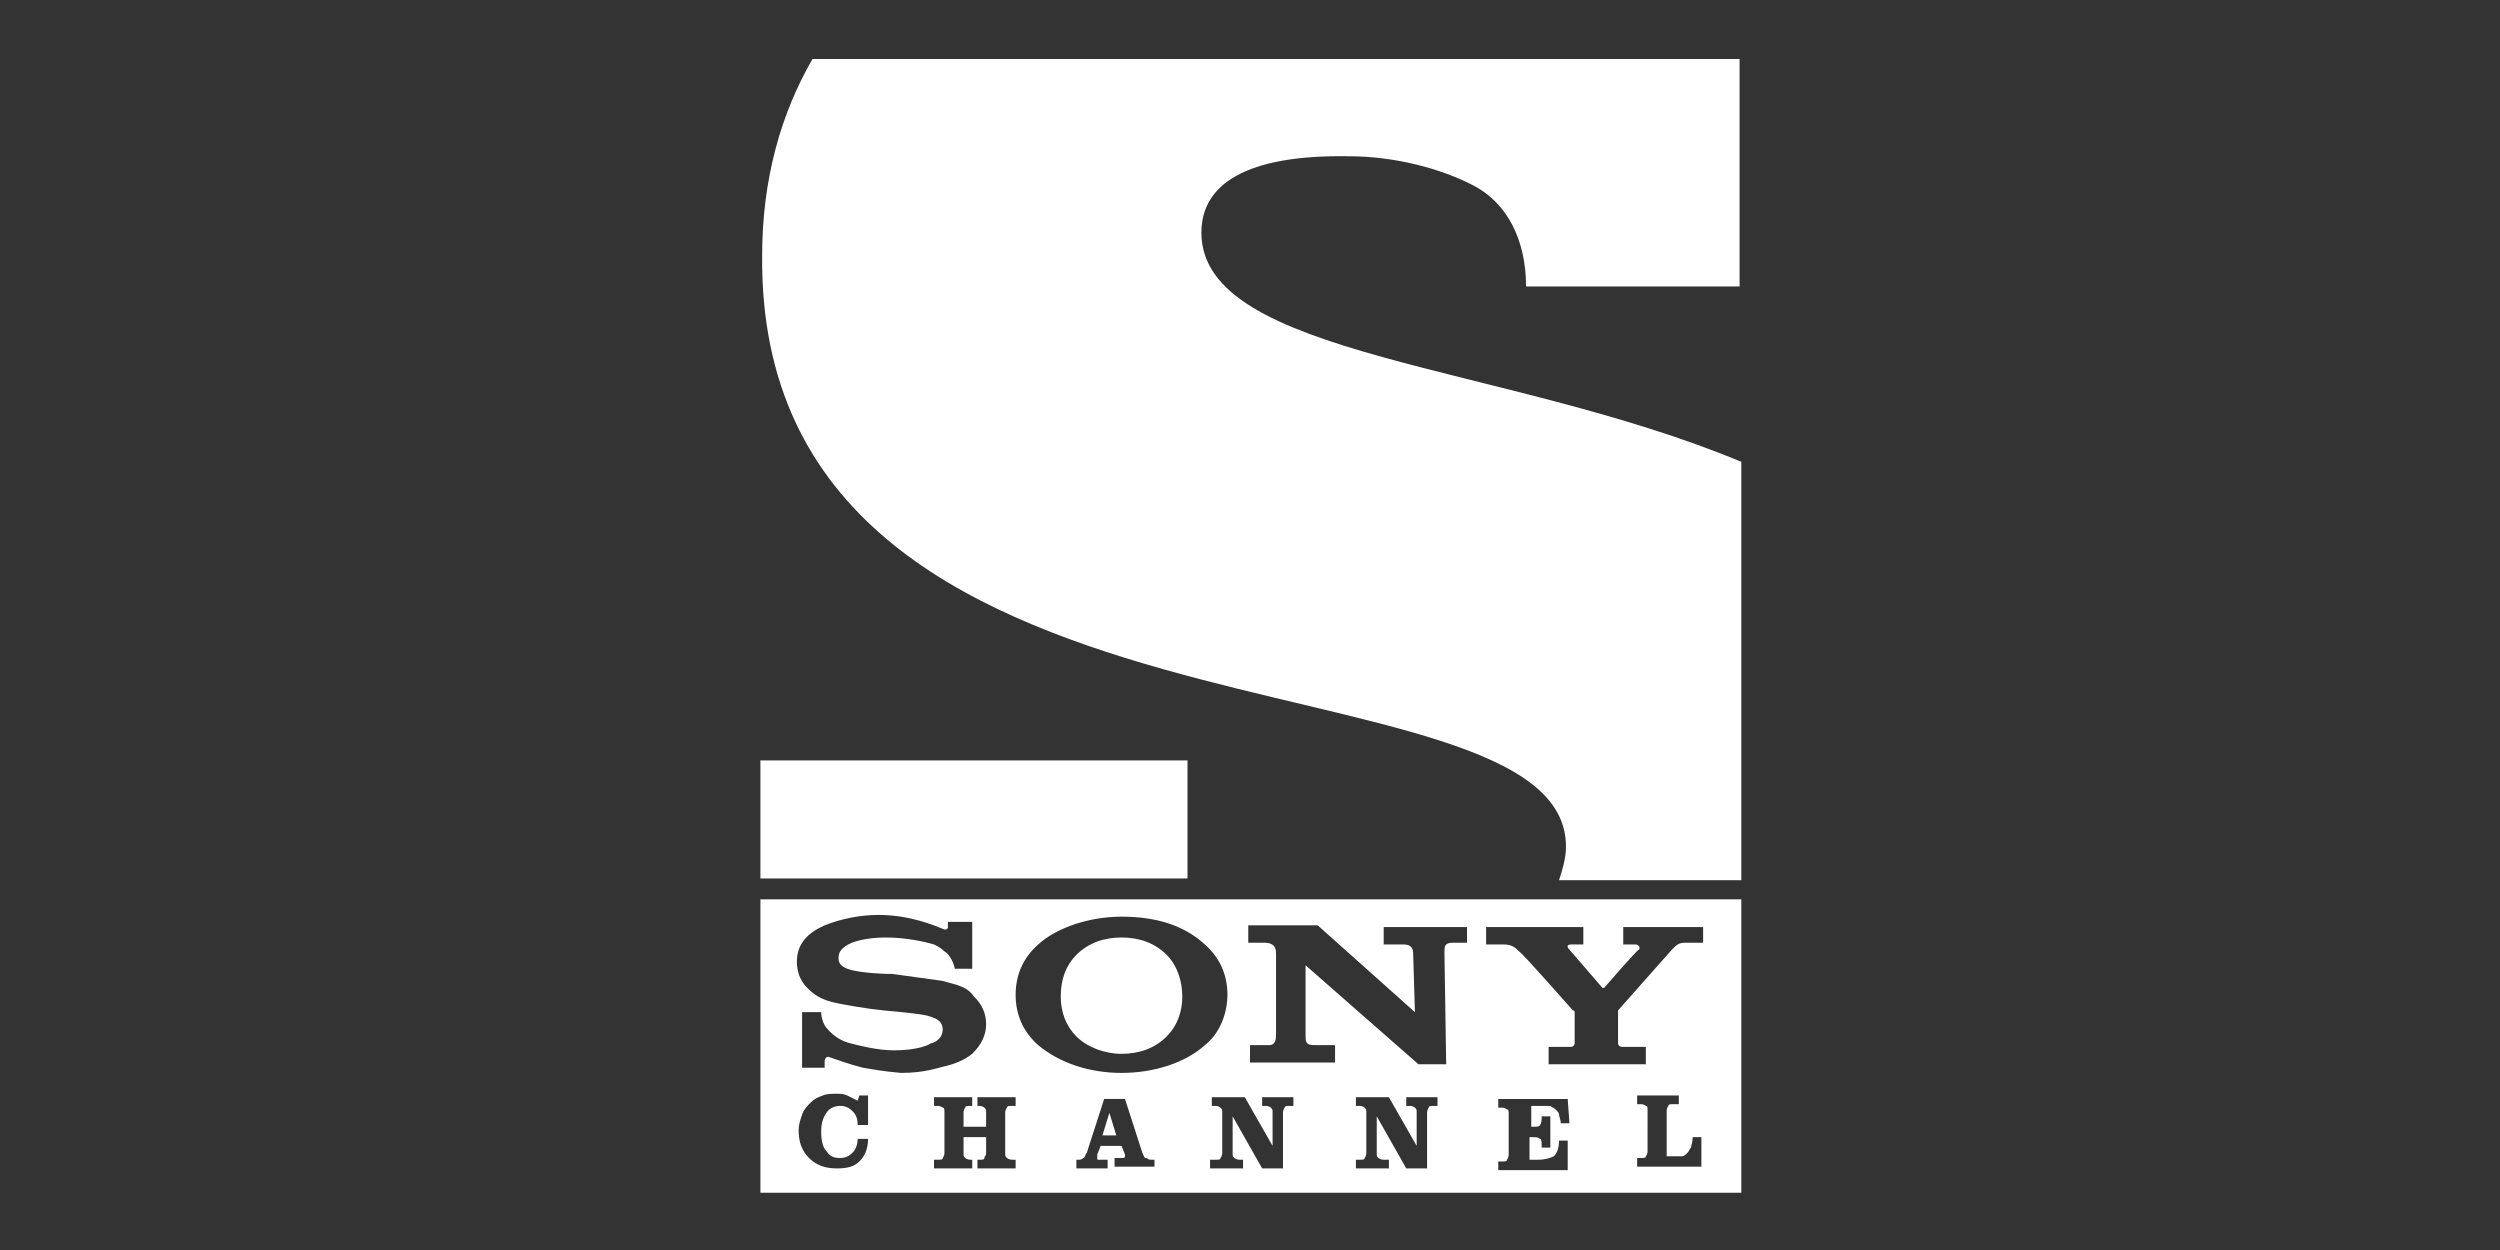 <svg id="Layer_1" xmlns="http://www.w3.org/2000/svg" viewBox="-306 162 144 72"><rect x="-306" y="162" width="144" height="72" fill="#333333" stroke="none"/><style>.st0{fill:#fff}</style><g id="XMLID_25_"><g id="XMLID_1_"><path id="XMLID_4_" class="st0" d="M-242.5 227.4h.8l-.4-1.3z"/><path id="XMLID_20_" class="st0" d="M-241.4 216c-1 0-1.9.3-2.6 1-.6.6-.9 1.4-.9 2.4 0 .9.3 1.7.9 2.3.6.6 1.6 1 2.6 1s1.9-.3 2.6-1c.6-.6.9-1.4.9-2.3 0-.9-.3-1.8-.9-2.4-.7-.7-1.6-1-2.6-1z"/><path id="XMLID_27_" class="st0" d="M-262.2 213.8v16.9h56.5v-16.9h-56.5zm6.2 13h-.6c0-.4-.1-.6-.3-.8-.2-.2-.4-.3-.7-.3-.3 0-.6.1-.8.4-.2.3-.3.6-.3 1.1s.1.9.3 1.1c.2.3.4.4.8.4.3 0 .5-.1.7-.3.2-.2.3-.5.3-.8h.6c0 .6-.2 1-.5 1.3s-.7.4-1.3.4c-.7 0-1.2-.2-1.6-.6s-.6-.9-.6-1.6c0-.3.1-.6.2-.9.1-.3.3-.5.5-.7.2-.2.4-.3.7-.4.2-.1.5-.1.8-.1.2 0 .4 0 .6.1l.6.3.1-.3h.5v1.7zm-.3-3.3c-.8-.2-1.6-.5-1.9-.6-.2-.1-.3.1-.3.2v.4h-1.3v-3.2h1.1c0 .4.2.8.3.9.5.6 1 .8 1.4.9s1.5.4 2.5.4c1.3 0 2-.3 2.1-.4.1 0 .7-.2.7-.8 0-.6-.6-.7-.9-.8-.4-.1-1.4-.2-2.5-.3-1-.1-2.1-.3-2.6-.4-1.1-.2-1.5-.6-1.8-.9 0 0-.6-.5-.6-1.5 0-1.1.7-1.7 1.6-2.1 1-.4 2.1-.6 3.1-.6 1.8 0 3.2.6 3.7.8.2.1.3 0 .3-.1v-.3h1.4v2.7h-1c-.1-.5-.4-.9-.6-1-.2-.2-.4-.3-.6-.4-.7-.2-1.7-.4-2.8-.4-1 0-1.9.2-2.3.5-.3.2-.4.4-.4.7 0 .4.3.5.5.6.5.2 1.8.3 2.6.3.7.1 2.2.3 2.9.4.3.1.8.2 1 .3.3.1.6.3.8.6.2.2.7.7.7 1.6s-.6 1.5-.8 1.7c-.5.4-1.1.6-1.5.7-.5.1-1.2.4-2.6.4-1.1-.1-1.6-.2-2.2-.3zm8.8 2.2h-.2c-.2 0-.3 0-.3.1 0 0-.1.1-.1.3v2.3c0 .2 0 .2.1.3 0 0 .1.1.3.1h.2v.5h-2.2v-.5h.1c.2 0 .3 0 .3-.1s.1-.1.1-.3v-.9h-1.3v.9c0 .2 0 .2.1.3 0 0 .1.1.3.1h.1v.5h-2.2v-.5h.2c.2 0 .3 0 .3-.1 0 0 .1-.1.1-.3v-2.3c0-.2 0-.3-.1-.3 0 0-.1-.1-.3-.1h-.2v-.5h2.2v.5h-.1c-.2 0-.3 0-.3.1 0 0-.1.1-.1.3v.8h1.3v-.8c0-.2 0-.2-.1-.3 0 0-.1-.1-.3-.1h-.1v-.5h2.2v.5zm7.9 3.5h-2.2v-.5h.5c.1 0 .1-.1.1-.1v-.1l-.2-.5h-1.2l-.2.5v.2c0 .1 0 .1.1.1h.5v.5h-1.8v-.5h.1c.1 0 .2 0 .3-.1.1 0 .1-.2.2-.3l1-3.1h1.2l1 3.1c.1.2.1.3.2.3s.1.1.3.1h.2v.4h-.1zm-1.8-5.4c-1.9 0-3.6-.6-4.8-1.6-.9-.8-1.3-1.8-1.3-2.9 0-1.1.4-2.1 1.3-2.9 1.1-1 3-1.6 4.8-1.6 2 0 3.6.5 4.8 1.6.9.8 1.3 1.8 1.3 2.9 0 1-.4 2.2-1.3 2.9-1.1 1-2.9 1.6-4.8 1.6zm9.9 1.9h-.2c-.2 0-.3 0-.3.1 0 0-.1.1-.1.3v3.2h-1.2l-1.7-3v2.1c0 .2 0 .2.1.3 0 0 .1.1.3.1h.2v.5h-1.9v-.5h.3c.2 0 .3 0 .3-.1 0 0 .1-.1.1-.3v-2.3c0-.2 0-.2-.1-.3 0 0-.1-.1-.3-.1h-.2v-.5h1.9l1.6 2.8v-1.9c0-.2 0-.2-.1-.3 0 0-.1-.1-.3-.1h-.2v-.5h1.8v.5zm8.3 0h-.2c-.2 0-.3 0-.3.1 0 0-.1.1-.1.3v3.2h-1.2l-1.7-3v2.1c0 .2 0 .2.1.3 0 0 .1.1.3.1h.3v.5h-1.9v-.5h.2c.2 0 .3 0 .3-.1 0 0 .1-.1.1-.3v-2.3c0-.2 0-.2-.1-.3 0 0-.1-.1-.3-.1h-.2v-.5h1.9l1.6 2.8v-1.9c0-.2 0-.2-.1-.3 0 0-.1-.1-.3-.1h-.2v-.5h1.8v.5zm1.9-9.4h-1c-.5 0-.5.2-.5.6l.1 6.4h-1.6l-6.5-5.7v4c0 .4 0 .6.5.6h1.2v1h-4.9v-1h1.1c.4 0 .4-.4.4-.7V217c0-.3 0-.7-.7-.7h-.9v-1h4l5.6 5-.1-3.3c0-.4-.1-.6-.6-.6h-1.1v-1h4.8v.9h.2zm5.7 10.4h-.5c0-.2-.1-.4-.1-.5s-.1-.2-.2-.3c-.1-.1-.2-.1-.3-.2h-1.1v1.2h.1c.2 0 .4 0 .4-.1.1-.1.1-.3.1-.5h.5v1.8h-.5c0-.3 0-.5-.1-.5-.1-.1-.2-.1-.5-.1h-.1v1.3h.5c.4 0 .7-.1.9-.2.2-.2.3-.5.3-.9h.5v1.7h-4v-.5h.2c.2 0 .3 0 .3-.1 0 0 .1-.1.1-.3v-2.3c0-.2 0-.3-.1-.3 0 0-.1-.1-.3-.1h-.2v-.5h4l.1 1.4zm7.7 2.5h-3.8v-.5h.2c.2 0 .3 0 .3-.1 0 0 .1-.1.1-.3V226c0-.2 0-.3-.1-.3 0 0-.1-.1-.3-.1h-.2v-.5h2.4v.5h-.3c-.2 0-.3 0-.3.1 0 0-.1.1-.1.3v2.6H-209.1c.1 0 .2-.1.3-.2.1-.1.1-.2.2-.3 0-.1.1-.3.1-.6h.5v1.7h.1zm0-12.9h-1c-.4 0-.5.1-.8.4-.1.1-3 3.4-3.1 3.5V222.1c0 .1.1.2.2.2H-211.2v1h-5.6v-1h1.3c.1 0 .2-.1.2-.2v-.2-1.6s0-.1-.1-.1c-.1-.1-2.9-3.3-3.1-3.4-.2-.2-.4-.4-.9-.4h-1v-1h5.6v1h-.7c-.2 0-.3.1-.1.3l1.9 2.2h.1s1.9-2.2 2-2.2c.1-.1 0-.3-.2-.3h-.7v-1h4.6v.9z"/></g><path id="XMLID_9_" class="st0" d="M-239.6 223.3v-.1z"/><path id="XMLID_2_" class="st0" d="M-239.6 223.3z"/></g><g id="XMLID_3_"><g id="XMLID_8_"><path id="XMLID_10_" class="st0" d="M-236.8 175.4c0-2.8 2.6-4.5 8.5-4.4 2.6 0 5.3.7 7.2 1.7 1.9 1 3 3.1 3 5.8h12.3v-13.1h-53.4c-1.8 3.1-2.9 6.9-2.9 11.3-.3 30 46.4 22.2 46.3 34.1 0 .6-.2 1.3-.4 1.9h10.5v-24.1c-13.7-5.7-31.1-6-31.1-13.2z"/></g><path id="XMLID_5_" class="st0" d="M-262.2 205.8h24.6v6.8h-24.6z"/></g></svg>